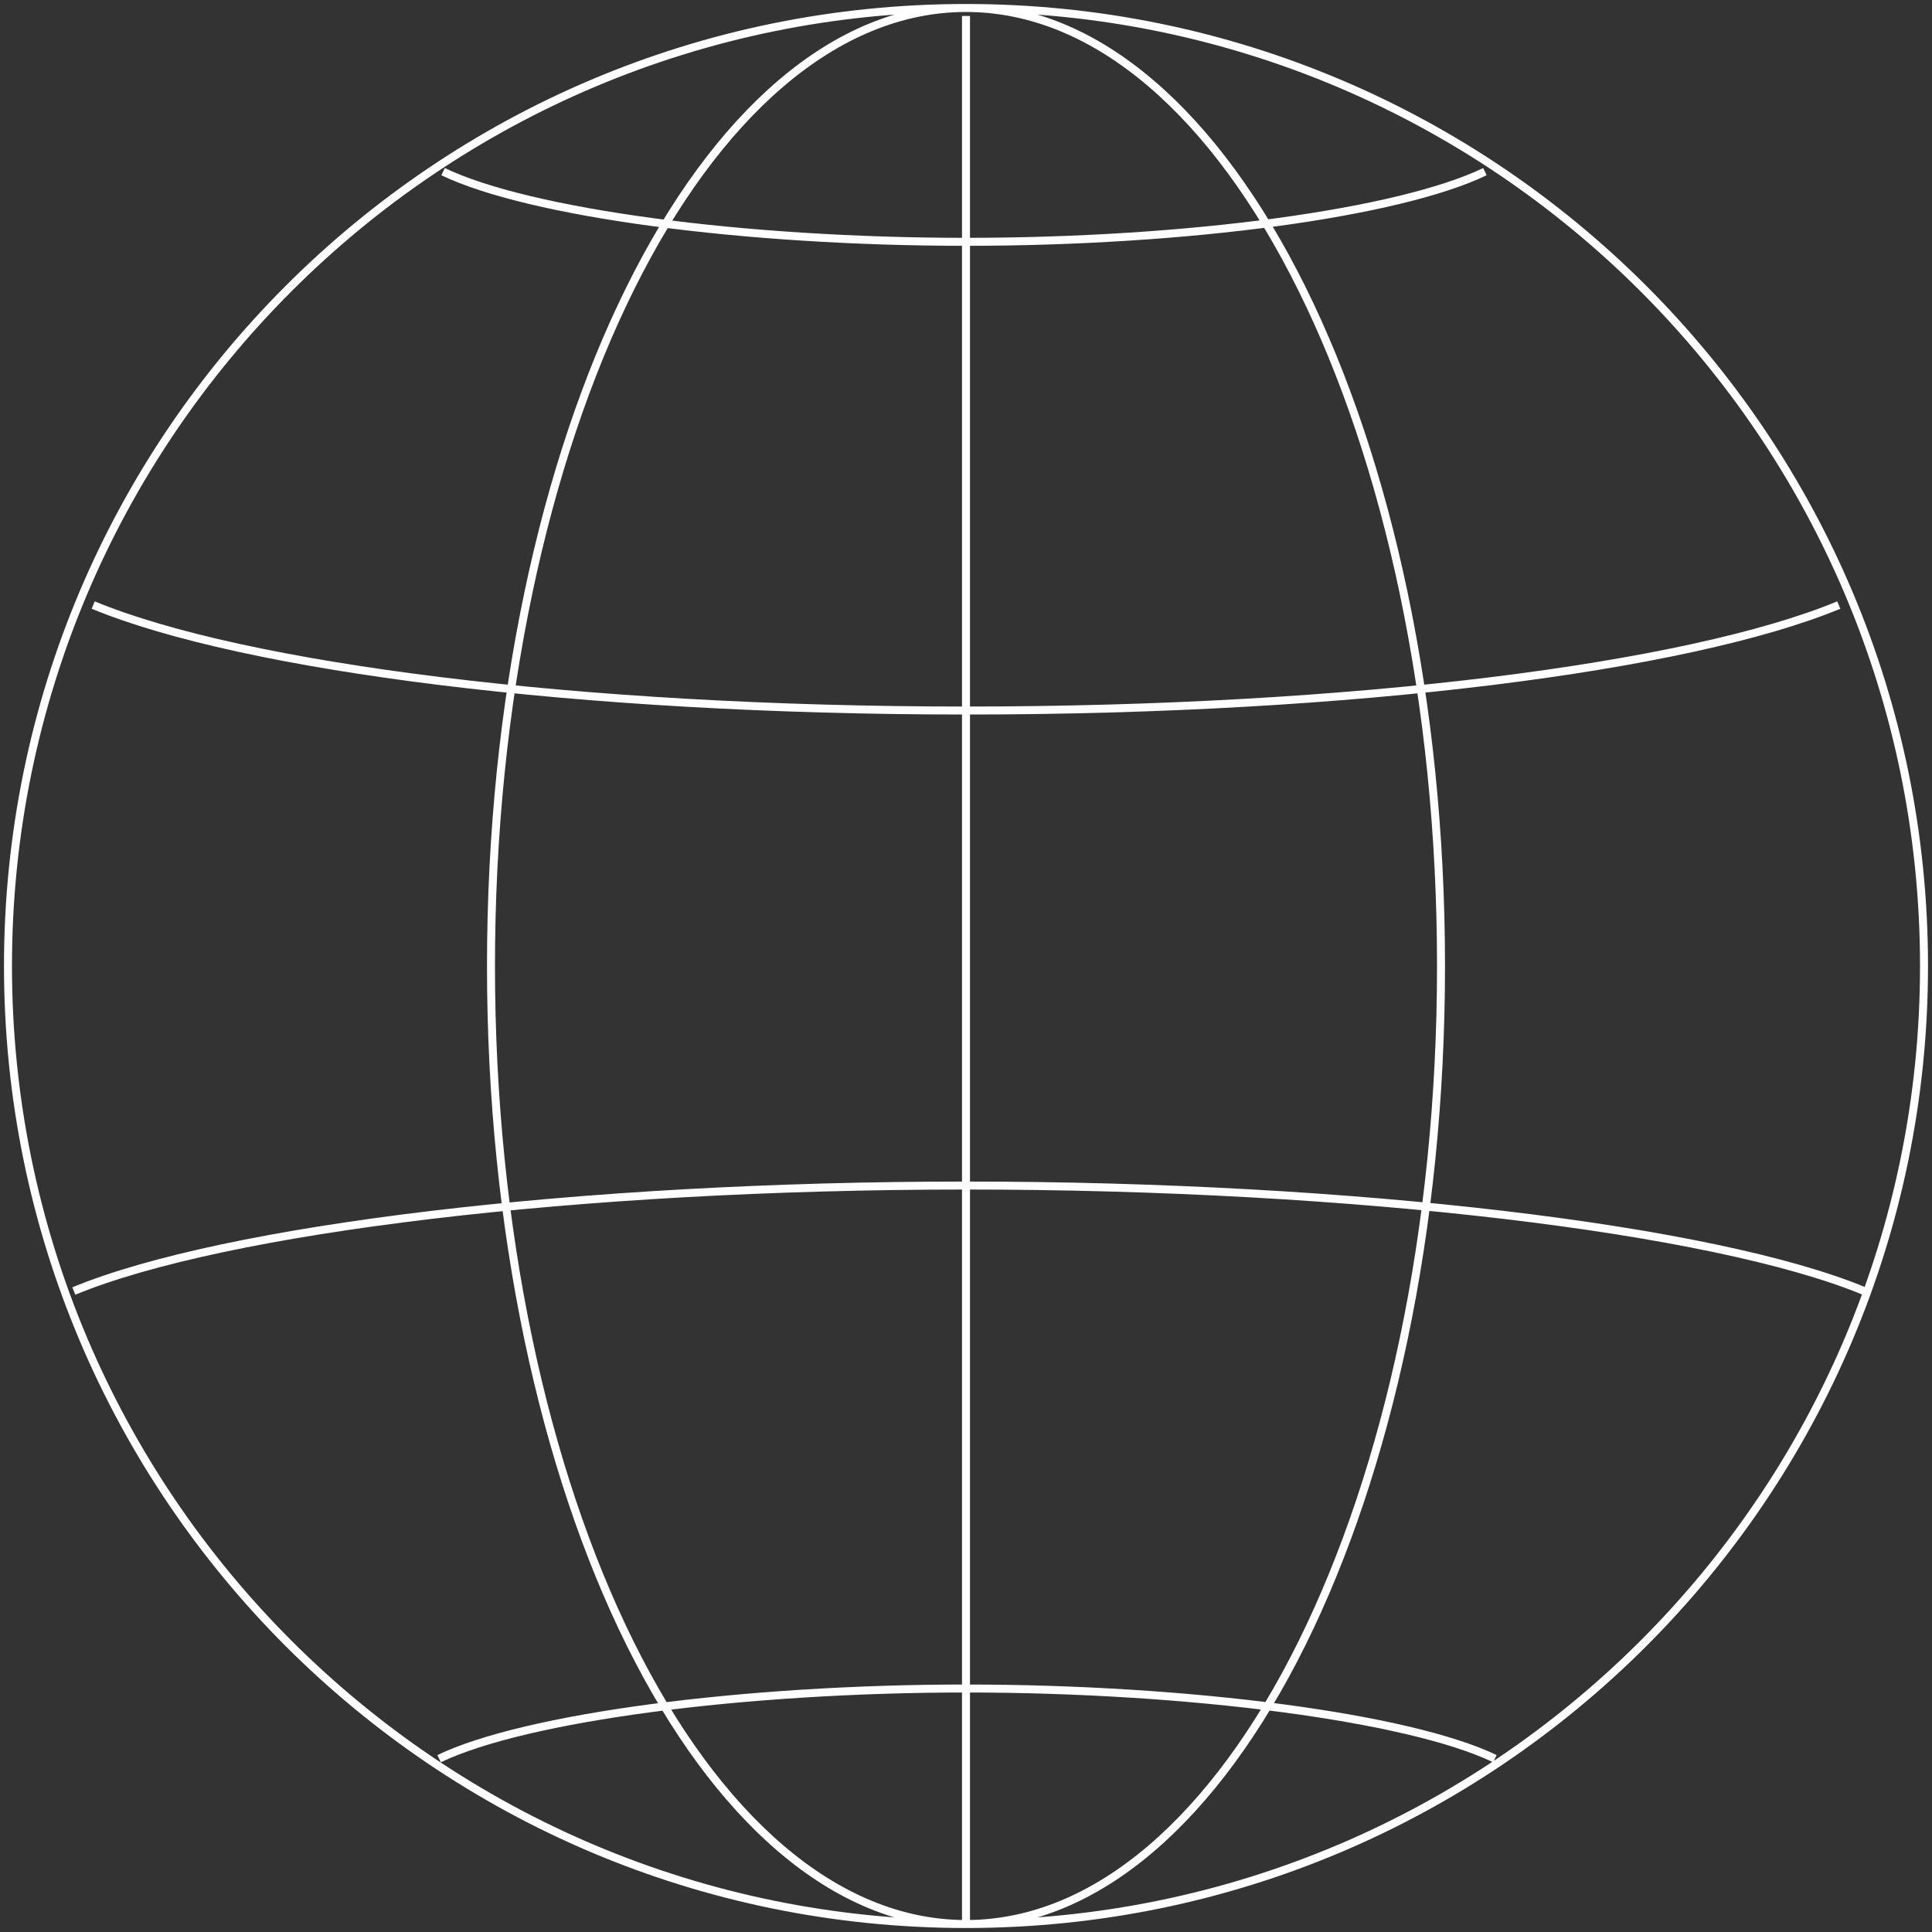 <svg xmlns="http://www.w3.org/2000/svg" width="242" height="242" fill="none" viewBox="0 0 242 242">
  <rect x="0" y="0" width="242" height="242" fill="#333333" stroke="none"/>
  <path stroke="#fff" d="M121 241c66.274 0 120-53.726 120-120S187.274 1 121 1m0 240C54.726 241 1 187.274 1 121S54.726 1 121 1m0 240c32.861 0 59.5-53.726 59.5-120S153.861 1 121 1m0 240c-32.86 0-59.5-53.726-59.5-120S88.14 1 121 1m0 240V2M11.674 75.79C30.536 83.58 72.394 89 121 89c48.607 0 90.464-5.419 109.326-13.21M55.5 21.5c10.783 5.184 37.712 8.79 65.5 8.79 27.788 0 54.217-3.606 65-8.79M55 220.29c10.783-5.184 38.212-8.79 66-8.79 27.788 0 55.467 3.606 66.25 8.79m-178-58.58C28.112 153.919 72.393 148.5 121 148.5s93.638 5.419 112.5 13.21"/>
</svg>